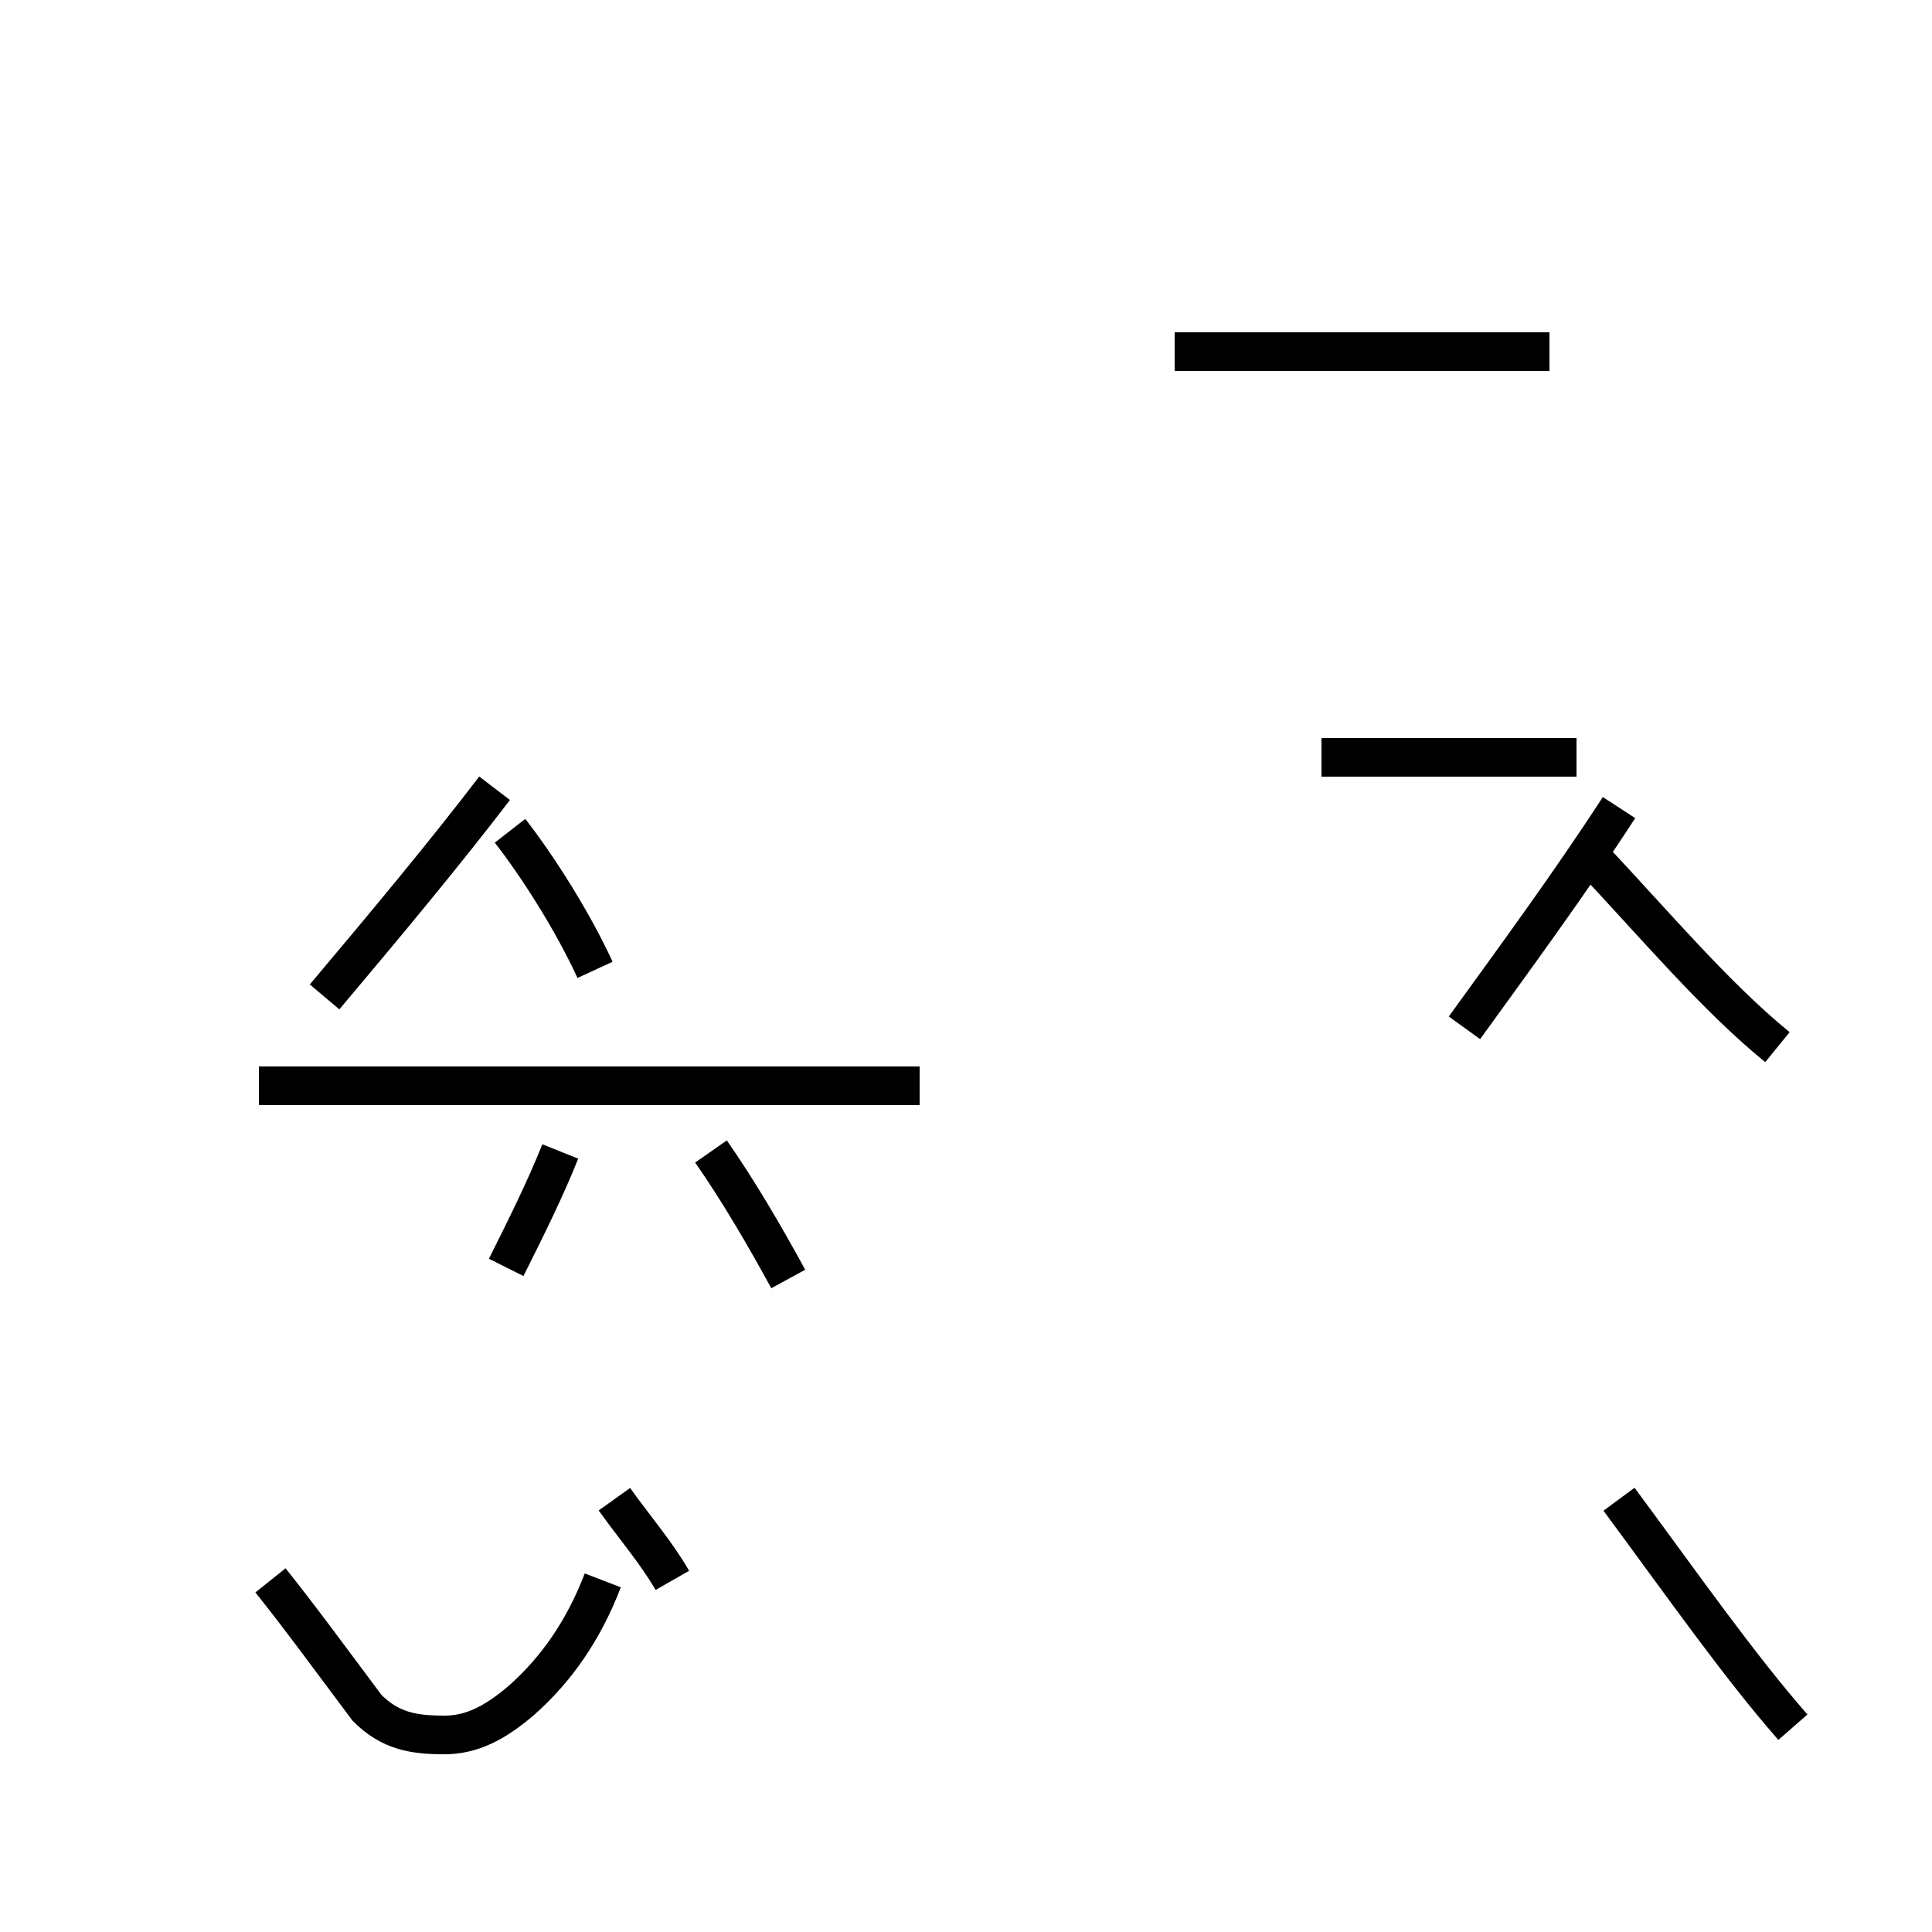 <?xml version='1.0' encoding='utf8'?>
<svg viewBox="0.0 -44.0 50.0 50.0" version="1.1" xmlns="http://www.w3.org/2000/svg">
<rect x="0.0" y="-44.0" width="50.0" height="50.0" fill="#808080" stroke="none"/>
<rect x="-1000" y="-1000" width="2000" height="2000" stroke="white" fill="white"/>
<g style="fill:none; stroke:#000000;  stroke-width:1">
<path d="M 15.4 18.9 C 14.8 20.2 13.9 21.6 13.2 22.5 M 8.4 18.2 C 10.0 20.1 11.5 21.9 12.8 23.6 M 15.6 3.1 C 15.1 1.8 14.4 0.8 13.5 0.0 C 12.8 -0.6 12.2 -0.9 11.5 -0.9 C 10.7 -0.9 10.1 -0.8 9.5 -0.2 C 8.6 1.0 7.8 2.1 7.0 3.1 M 13.1 11.2 C 13.6 12.2 14.1 13.2 14.5 14.2 M 20.4 10.9 C 19.8 12.0 19.1 13.2 18.4 14.2 M 15.9 5.2 C 16.4 4.5 17.0 3.8 17.4 3.1 M 23.8 15.9 L 6.7 15.9 M 46.4 -0.7 C 45.0 0.9 43.6 2.9 41.9 5.2 M 34.2 24.4 L 40.8 24.4 M 46.0 16.9 C 44.4 18.2 42.8 20.1 41.2 21.8 M 37.9 17.4 C 39.2 19.2 40.6 21.1 41.9 23.1 M 40.1 34.9 L 30.4 34.9 " transform="scale(1, -1)" />
</g>
</svg>